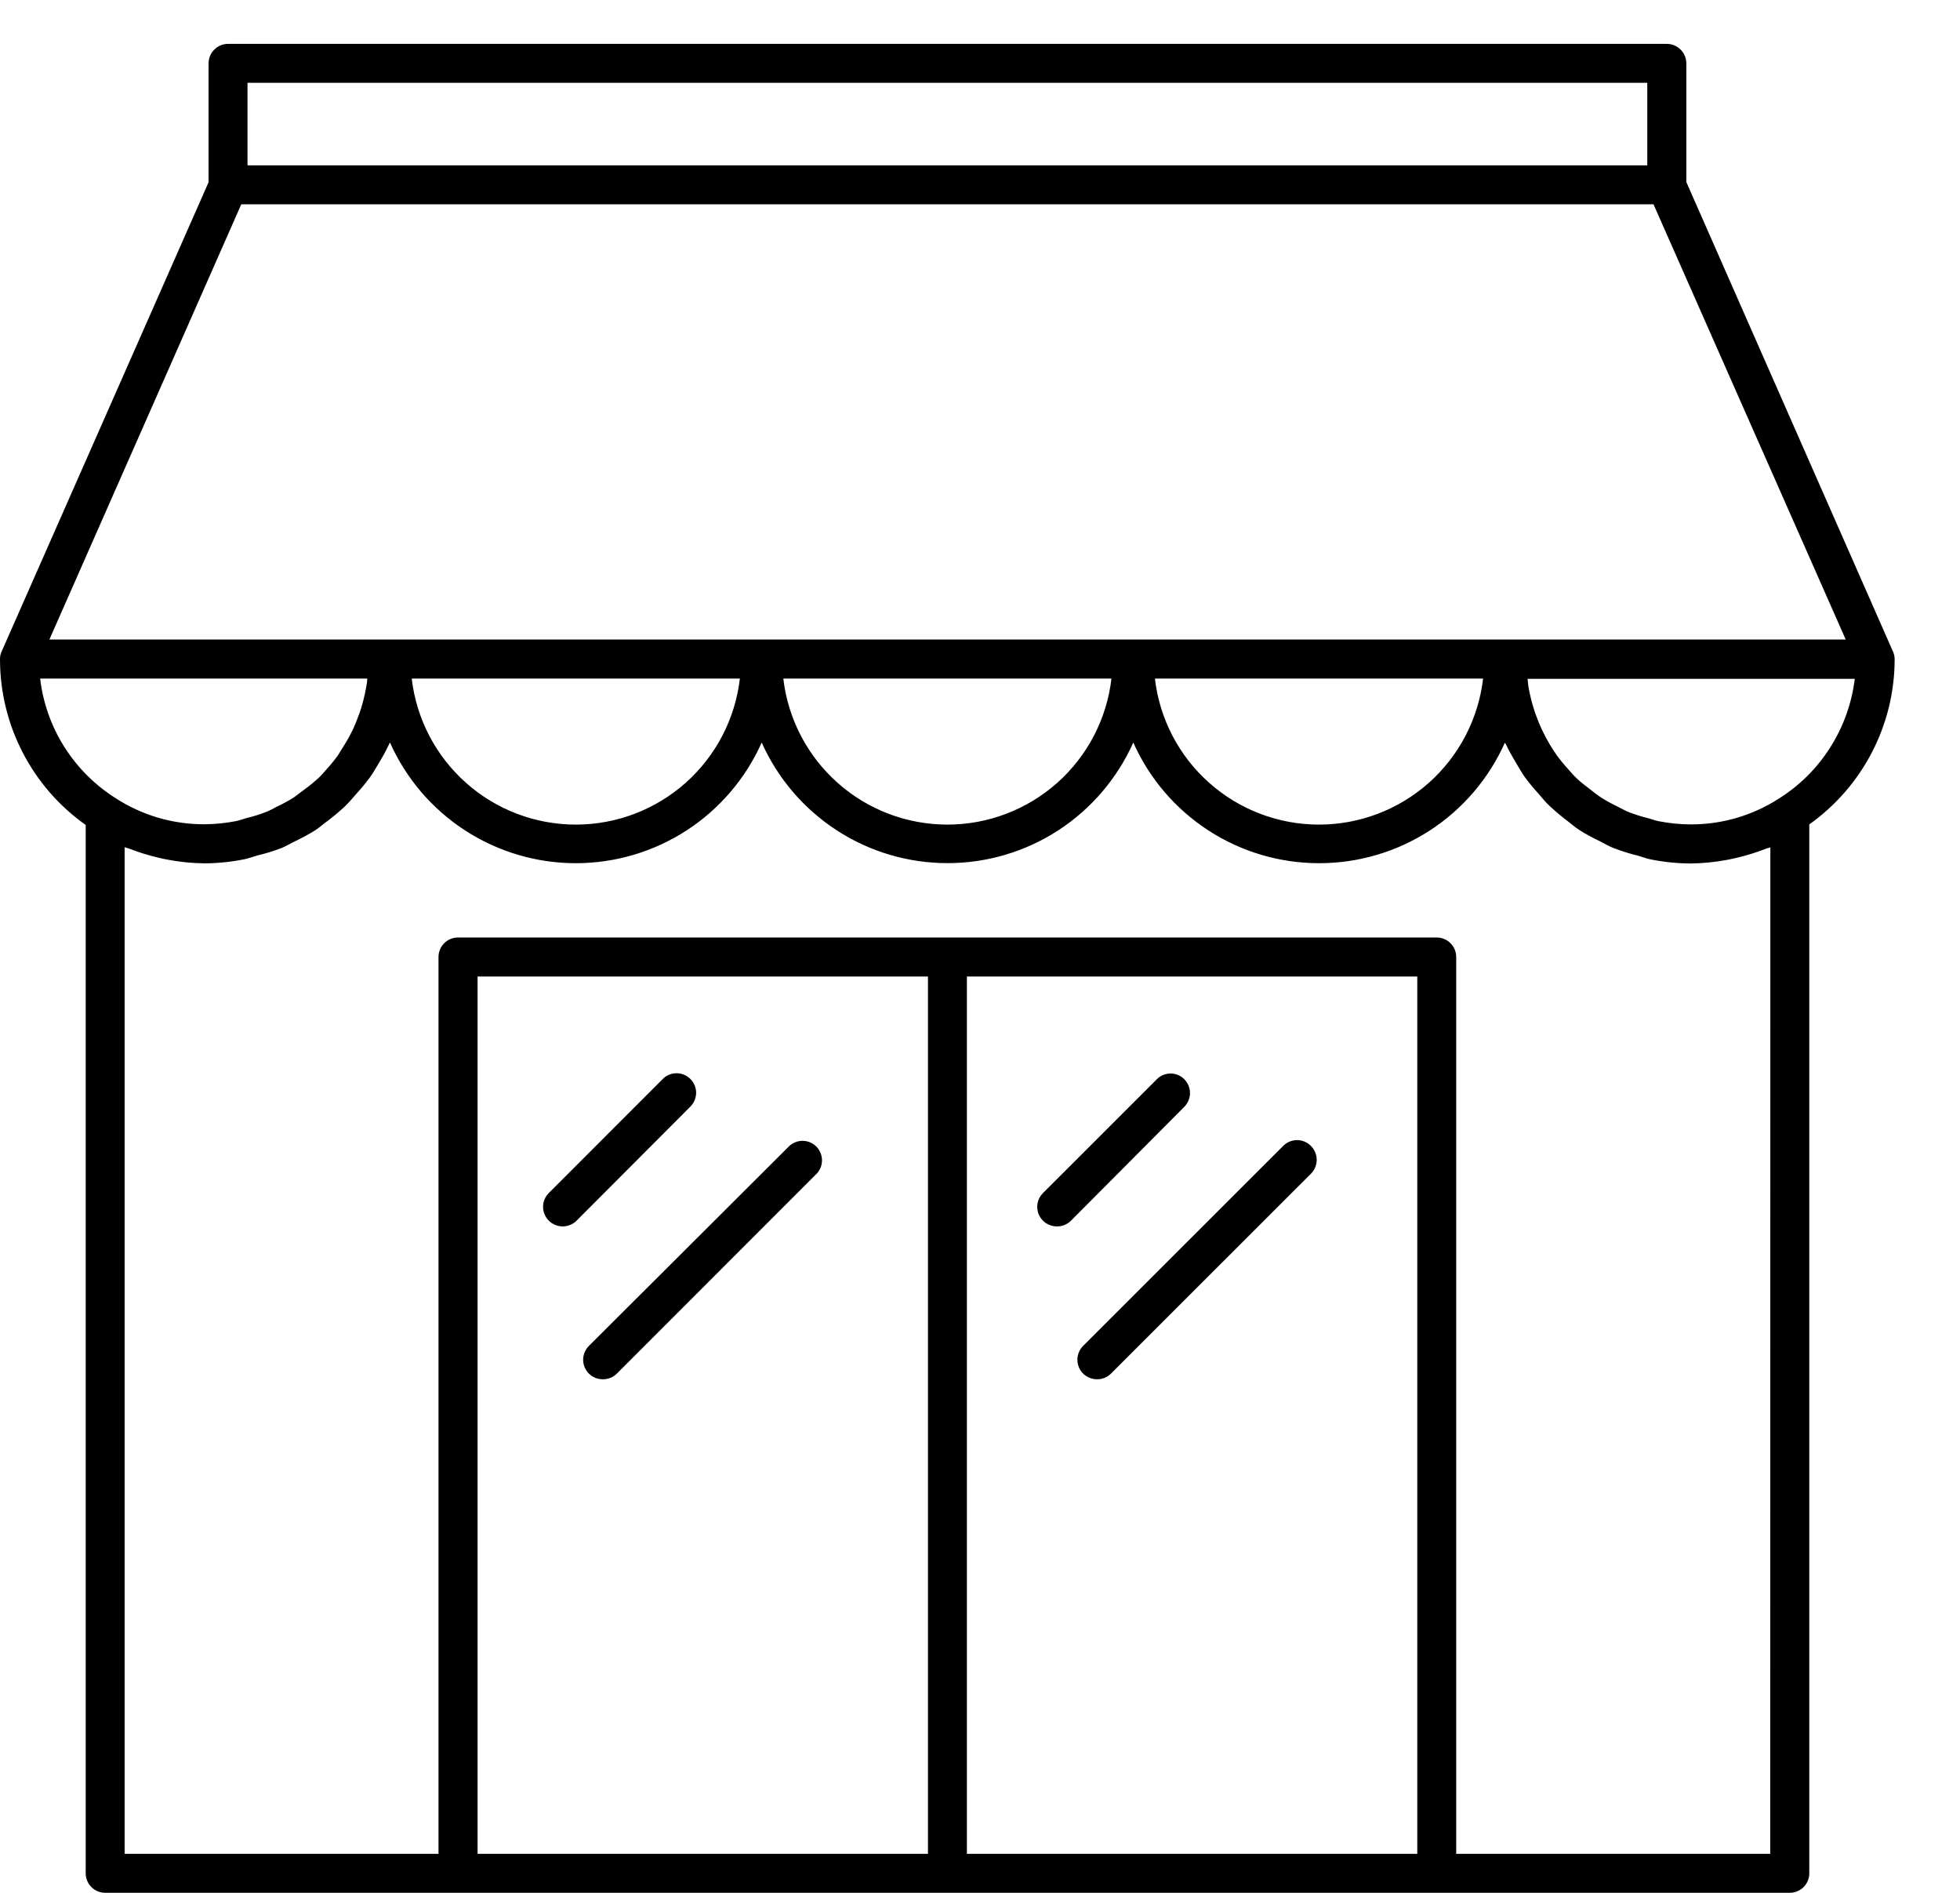 <svg width="29" height="28" viewBox="0 0 29 28" fill="none" xmlns="http://www.w3.org/2000/svg">
<path d="M24.951 2.693V0.935C24.95 0.859 24.919 0.786 24.865 0.733C24.811 0.679 24.738 0.649 24.662 0.649H3.373C3.297 0.649 3.224 0.68 3.17 0.734C3.116 0.788 3.086 0.861 3.086 0.938V2.696L0.028 9.629C0.009 9.667 -0.001 9.71 -0 9.752C-0 10.232 0.115 10.706 0.336 11.132C0.556 11.559 0.876 11.926 1.268 12.203V27.72C1.27 27.794 1.301 27.864 1.354 27.916C1.407 27.968 1.477 27.998 1.552 27.999H6.763C6.768 27.999 6.773 27.999 6.778 27.999H21.26H21.275H26.482C26.52 27.999 26.557 27.992 26.592 27.977C26.627 27.963 26.659 27.942 26.686 27.915C26.712 27.888 26.734 27.857 26.748 27.822C26.763 27.787 26.77 27.749 26.77 27.711V12.195C27.16 11.918 27.478 11.552 27.698 11.127C27.918 10.702 28.033 10.231 28.033 9.752C28.033 9.711 28.024 9.671 28.006 9.633L24.951 2.693ZM10.947 10.038C10.878 10.633 10.592 11.182 10.145 11.58C9.697 11.978 9.119 12.198 8.52 12.198C7.92 12.198 7.342 11.978 6.895 11.58C6.447 11.182 6.161 10.633 6.092 10.038H10.947ZM16.445 10.038C16.376 10.633 16.09 11.182 15.643 11.58C15.195 11.978 14.617 12.198 14.018 12.198C13.418 12.198 12.84 11.978 12.393 11.58C11.945 11.182 11.659 10.633 11.59 10.038H16.445ZM21.944 10.038C21.874 10.633 21.588 11.182 21.141 11.58C20.693 11.978 20.115 12.198 19.516 12.198C18.917 12.198 18.338 11.978 17.891 11.58C17.443 11.182 17.157 10.633 17.088 10.038H21.944ZM22.285 9.46H0.731L3.57 3.022H24.465L27.309 9.46H22.285ZM3.662 1.225H24.373V2.446H3.662V1.225ZM0.594 10.038H5.434C5.434 10.073 5.429 10.11 5.422 10.141C5.411 10.21 5.397 10.279 5.379 10.348C5.358 10.432 5.333 10.514 5.302 10.594C5.279 10.658 5.254 10.722 5.225 10.783C5.188 10.86 5.148 10.935 5.103 11.007C5.069 11.064 5.033 11.121 4.999 11.175C4.949 11.244 4.895 11.31 4.837 11.373C4.793 11.422 4.751 11.477 4.704 11.516C4.638 11.576 4.569 11.632 4.497 11.684C4.447 11.722 4.393 11.763 4.346 11.797C4.268 11.846 4.187 11.89 4.104 11.929C4.05 11.956 4 11.987 3.942 12.009C3.846 12.047 3.748 12.078 3.647 12.101C3.598 12.115 3.55 12.135 3.498 12.145C3.342 12.176 3.184 12.192 3.025 12.193C2.559 12.195 2.103 12.061 1.712 11.808C1.405 11.615 1.146 11.355 0.952 11.049C0.759 10.743 0.636 10.398 0.594 10.038ZM14.306 14.445H20.97V27.423H14.306V14.445ZM13.73 27.423H7.066V14.445H13.73V27.423ZM26.192 27.423H21.546V14.157C21.546 14.08 21.516 14.007 21.462 13.953C21.408 13.899 21.334 13.868 21.258 13.868H6.776C6.738 13.868 6.7 13.876 6.665 13.89C6.63 13.905 6.598 13.926 6.572 13.953C6.545 13.98 6.524 14.011 6.51 14.047C6.495 14.082 6.488 14.119 6.488 14.157V27.423H1.844V12.533C1.87 12.543 1.898 12.547 1.924 12.558C2.059 12.61 2.197 12.653 2.338 12.686C2.386 12.697 2.434 12.709 2.483 12.717C2.661 12.751 2.843 12.769 3.025 12.771C3.223 12.77 3.42 12.75 3.614 12.711C3.679 12.698 3.739 12.674 3.803 12.656C3.925 12.627 4.046 12.59 4.165 12.545C4.236 12.515 4.301 12.475 4.371 12.442C4.472 12.393 4.571 12.34 4.666 12.281C4.735 12.236 4.795 12.178 4.86 12.134C4.945 12.069 5.027 12 5.105 11.927C5.165 11.869 5.218 11.805 5.273 11.742C5.344 11.665 5.41 11.585 5.472 11.501C5.522 11.432 5.563 11.359 5.607 11.285C5.661 11.197 5.711 11.105 5.756 11.011C5.756 11.002 5.766 10.994 5.77 10.984C6.007 11.516 6.393 11.967 6.881 12.284C7.369 12.6 7.938 12.769 8.52 12.769C9.102 12.769 9.671 12.6 10.159 12.284C10.647 11.967 11.033 11.516 11.27 10.984C11.507 11.515 11.893 11.966 12.381 12.283C12.868 12.6 13.438 12.768 14.019 12.768C14.601 12.768 15.17 12.6 15.658 12.283C16.145 11.966 16.531 11.515 16.768 10.984C17.005 11.516 17.391 11.967 17.879 12.284C18.367 12.601 18.936 12.769 19.518 12.769C20.099 12.769 20.669 12.601 21.157 12.284C21.645 11.967 22.03 11.516 22.267 10.984C22.267 10.994 22.278 11.002 22.282 11.011C22.326 11.106 22.378 11.196 22.431 11.285C22.483 11.374 22.517 11.432 22.565 11.501C22.628 11.585 22.694 11.665 22.765 11.742C22.82 11.805 22.868 11.869 22.933 11.927C23.011 12 23.093 12.069 23.179 12.134C23.243 12.183 23.304 12.237 23.372 12.281C23.467 12.34 23.566 12.394 23.667 12.442C23.735 12.476 23.8 12.516 23.874 12.545C23.992 12.59 24.113 12.628 24.236 12.658C24.299 12.676 24.359 12.7 24.424 12.713C24.619 12.752 24.816 12.772 25.015 12.773C25.197 12.771 25.378 12.753 25.557 12.719C25.605 12.711 25.652 12.699 25.7 12.688C25.843 12.655 25.983 12.611 26.12 12.558C26.143 12.548 26.169 12.544 26.194 12.535L26.192 27.423ZM26.322 11.812C25.932 12.064 25.477 12.197 25.013 12.195C24.853 12.194 24.694 12.178 24.538 12.147C24.487 12.137 24.434 12.117 24.39 12.104C24.289 12.08 24.191 12.049 24.094 12.011C24.038 11.989 23.991 11.959 23.934 11.932C23.851 11.892 23.77 11.848 23.692 11.799C23.638 11.764 23.588 11.724 23.54 11.686C23.47 11.632 23.401 11.582 23.333 11.518C23.286 11.474 23.244 11.424 23.2 11.375C23.142 11.312 23.088 11.246 23.037 11.177C22.998 11.123 22.963 11.066 22.928 11.009C22.886 10.937 22.847 10.863 22.811 10.787C22.782 10.726 22.757 10.663 22.733 10.598C22.703 10.518 22.677 10.436 22.656 10.352C22.64 10.285 22.624 10.217 22.613 10.145C22.607 10.11 22.607 10.073 22.602 10.042H27.443C27.399 10.402 27.276 10.747 27.082 11.053C26.889 11.36 26.629 11.619 26.322 11.812Z" fill="black"/>
<path d="M8.713 20.319C8.74 20.346 8.773 20.367 8.808 20.382C8.844 20.396 8.882 20.403 8.92 20.403C8.958 20.403 8.996 20.396 9.032 20.382C9.067 20.367 9.1 20.346 9.127 20.319L12.088 17.357C12.138 17.302 12.164 17.231 12.162 17.157C12.16 17.083 12.13 17.013 12.078 16.96C12.026 16.908 11.955 16.878 11.882 16.876C11.808 16.874 11.736 16.901 11.681 16.95L8.713 19.91C8.686 19.937 8.665 19.969 8.65 20.004C8.636 20.039 8.628 20.077 8.628 20.115C8.628 20.153 8.636 20.19 8.65 20.225C8.665 20.26 8.686 20.292 8.713 20.319Z" fill="black"/>
<path d="M8.323 18.142C8.361 18.142 8.399 18.135 8.435 18.12C8.47 18.106 8.503 18.085 8.53 18.058L10.211 16.373C10.239 16.346 10.261 16.314 10.276 16.279C10.291 16.244 10.299 16.206 10.3 16.168C10.3 16.129 10.293 16.091 10.278 16.056C10.264 16.02 10.242 15.988 10.215 15.961C10.188 15.934 10.156 15.912 10.12 15.898C10.085 15.883 10.047 15.876 10.009 15.876C9.97 15.876 9.932 15.884 9.897 15.899C9.862 15.914 9.83 15.936 9.803 15.964L8.119 17.649C8.079 17.69 8.051 17.741 8.04 17.797C8.029 17.854 8.035 17.912 8.058 17.965C8.08 18.017 8.117 18.062 8.165 18.094C8.213 18.125 8.269 18.142 8.326 18.142H8.323Z" fill="black"/>
<path d="M19.395 16.95C19.368 16.923 19.336 16.902 19.301 16.887C19.266 16.873 19.229 16.865 19.191 16.865C19.153 16.865 19.116 16.873 19.081 16.887C19.046 16.902 19.014 16.923 18.987 16.95L16.025 19.91C15.984 19.951 15.957 20.003 15.946 20.059C15.935 20.115 15.941 20.173 15.963 20.226C15.985 20.279 16.022 20.324 16.07 20.355C16.118 20.387 16.174 20.403 16.231 20.403C16.27 20.404 16.308 20.396 16.343 20.382C16.379 20.368 16.411 20.346 16.438 20.319L19.401 17.358C19.454 17.302 19.483 17.229 19.482 17.152C19.48 17.076 19.449 17.003 19.395 16.95Z" fill="black"/>
<path d="M17.523 15.965C17.497 15.938 17.465 15.917 17.43 15.902C17.395 15.888 17.358 15.88 17.32 15.88C17.282 15.88 17.244 15.888 17.209 15.902C17.174 15.917 17.143 15.938 17.116 15.965L15.431 17.649C15.39 17.69 15.363 17.741 15.352 17.797C15.341 17.854 15.347 17.912 15.369 17.965C15.391 18.017 15.429 18.062 15.476 18.094C15.524 18.125 15.58 18.142 15.638 18.142C15.676 18.142 15.714 18.135 15.75 18.121C15.785 18.106 15.818 18.085 15.845 18.058L17.523 16.373C17.577 16.318 17.607 16.245 17.607 16.169C17.607 16.093 17.577 16.019 17.523 15.965Z" fill="black"/>
</svg>
